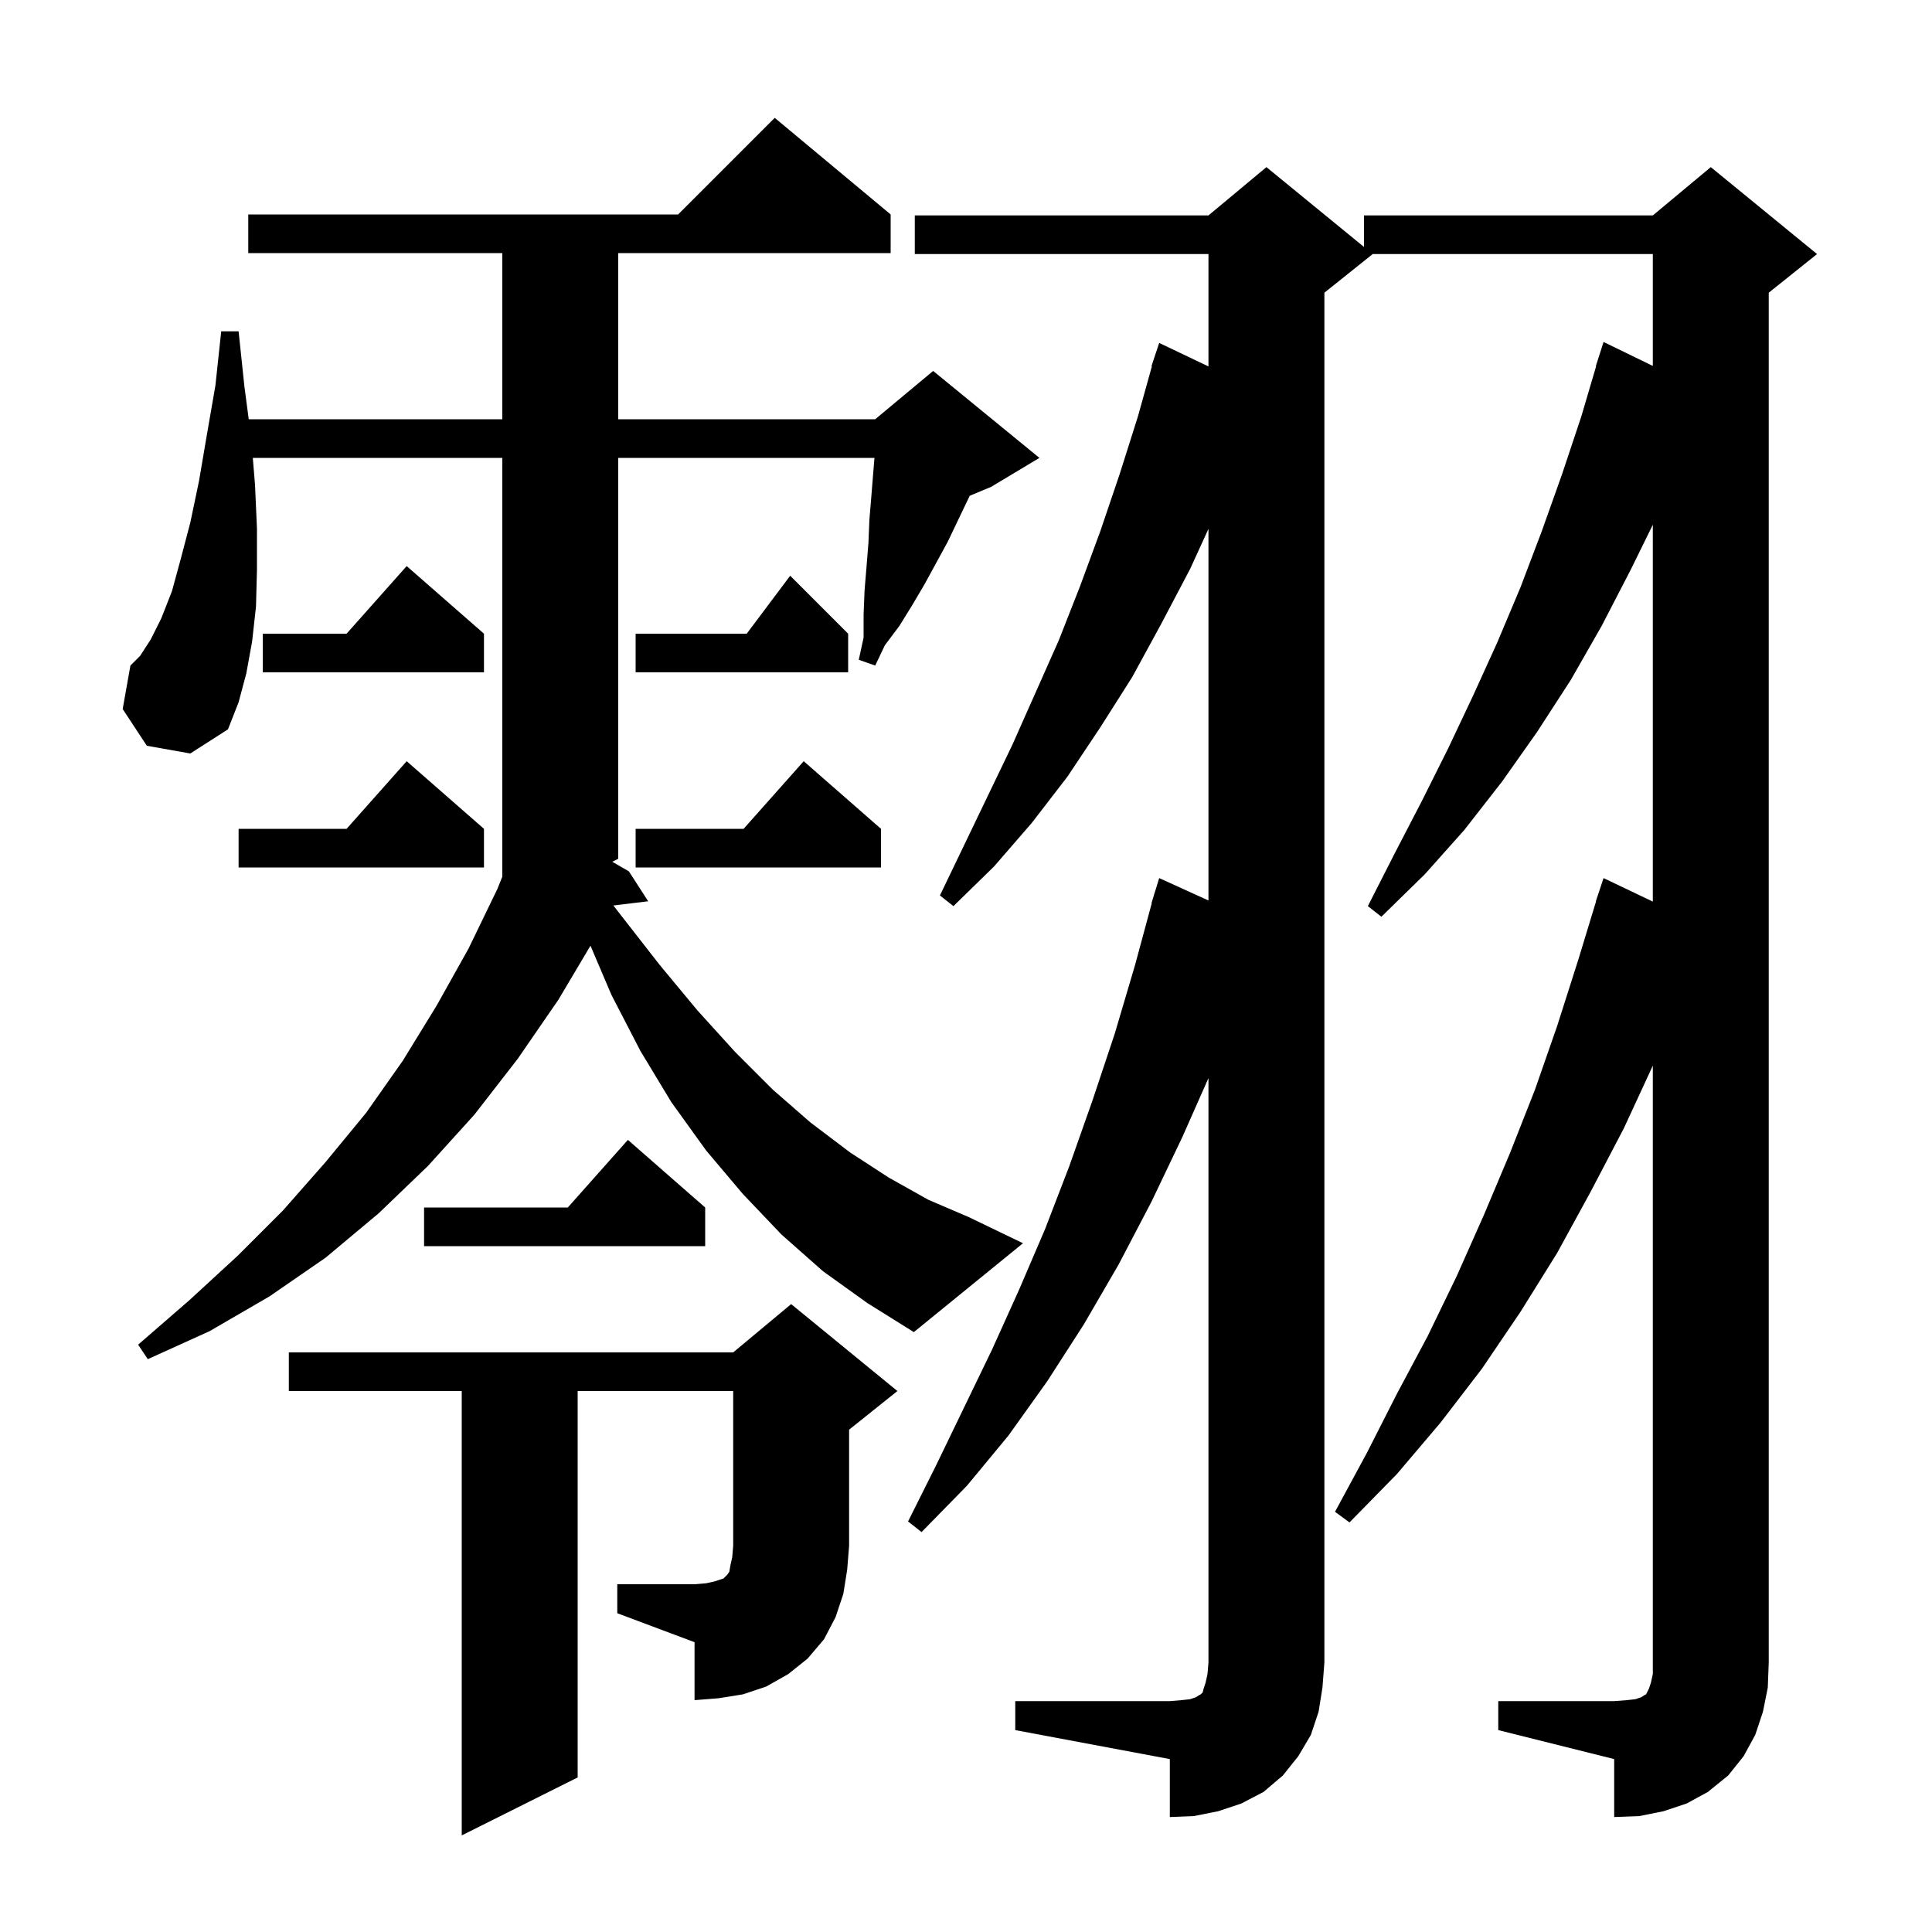 <svg xmlns="http://www.w3.org/2000/svg" xmlns:xlink="http://www.w3.org/1999/xlink" version="1.1" baseProfile="full" viewBox="0 0 200 200" width="200" height="200">
<g fill="black">
<path d="M 105.1 176.1 L 121.1 176.1 L 122.3 176.0 L 123.2 175.9 L 123.8 175.7 L 124.1 175.5 L 124.3 175.4 L 124.5 175.2 L 124.6 174.8 L 124.8 174.2 L 125.0 173.3 L 125.1 172.1 L 125.1 111.603 L 122.4 117.7 L 119.2 124.4 L 115.8 130.9 L 112.2 137.1 L 108.4 143.0 L 104.4 148.6 L 100.1 153.8 L 95.4 158.6 L 94.0 157.5 L 96.9 151.7 L 102.7 139.7 L 105.5 133.5 L 108.2 127.2 L 110.7 120.7 L 113.1 113.9 L 115.4 107.0 L 117.5 99.9 L 119.228 93.506 L 119.2 93.5 L 119.444 92.706 L 119.5 92.5 L 119.507 92.502 L 120.0 90.9 L 125.1 93.218 L 125.1 54.748 L 123.2 58.9 L 120.2 64.6 L 117.2 70.1 L 113.9 75.3 L 110.5 80.4 L 106.8 85.2 L 102.9 89.7 L 98.7 93.8 L 97.3 92.7 L 104.8 77.1 L 109.6 66.3 L 111.8 60.7 L 113.9 55.0 L 115.9 49.1 L 117.8 43.1 L 119.246 37.911 L 119.2 37.9 L 120.0 35.5 L 125.1 37.933 L 125.1 26.3 L 94.7 26.3 L 94.7 22.3 L 125.1 22.3 L 131.1 17.3 L 141.2 25.564 L 141.2 22.3 L 171.1 22.3 L 177.1 17.3 L 188.1 26.3 L 183.1 30.3 L 183.1 172.1 L 183.0 174.7 L 182.5 177.2 L 181.7 179.6 L 180.5 181.8 L 178.9 183.8 L 176.8 185.5 L 174.6 186.7 L 172.2 187.5 L 169.7 188.0 L 167.1 188.1 L 167.1 182.1 L 155.1 179.1 L 155.1 176.1 L 167.1 176.1 L 168.4 176.0 L 169.3 175.9 L 169.9 175.7 L 170.2 175.5 L 170.4 175.4 L 170.7 174.8 L 170.9 174.2 L 171.1 173.3 L 171.1 110.316 L 168.1 116.8 L 164.7 123.3 L 161.2 129.7 L 157.4 135.8 L 153.4 141.7 L 149.1 147.3 L 144.6 152.6 L 139.7 157.6 L 138.2 156.5 L 141.5 150.4 L 144.6 144.3 L 147.8 138.3 L 150.8 132.1 L 153.6 125.8 L 156.3 119.4 L 158.9 112.8 L 161.2 106.2 L 163.4 99.3 L 165.224 93.306 L 165.2 93.3 L 166.0 90.9 L 171.1 93.333 L 171.1 54.321 L 168.8 59.0 L 165.8 64.8 L 162.6 70.4 L 159.1 75.8 L 155.5 80.9 L 151.6 85.9 L 147.5 90.5 L 143.0 94.9 L 141.6 93.8 L 144.4 88.3 L 147.2 82.9 L 149.9 77.5 L 152.5 72.0 L 155.0 66.5 L 157.4 60.8 L 159.6 55.0 L 161.7 49.1 L 163.7 43.1 L 165.232 37.908 L 165.2 37.9 L 166.0 35.4 L 171.1 37.88 L 171.1 26.3 L 142.1 26.3 L 137.1 30.3 L 137.1 172.1 L 136.9 174.7 L 136.5 177.2 L 135.7 179.6 L 134.4 181.8 L 132.8 183.8 L 130.8 185.5 L 128.5 186.7 L 126.1 187.5 L 123.6 188.0 L 121.1 188.1 L 121.1 182.1 L 105.1 179.1 Z M 63.9 164.0 L 71.9 164.0 L 73.1 163.9 L 74.0 163.7 L 74.9 163.4 L 75.3 163.0 L 75.5 162.7 L 75.6 162.1 L 75.8 161.2 L 75.9 160.0 L 75.9 144.0 L 59.8 144.0 L 59.8 184.0 L 47.8 190.0 L 47.8 144.0 L 29.9 144.0 L 29.9 140.0 L 75.9 140.0 L 81.9 135.0 L 92.9 144.0 L 87.9 148.0 L 87.9 160.0 L 87.7 162.5 L 87.3 165.0 L 86.5 167.4 L 85.3 169.7 L 83.6 171.7 L 81.6 173.3 L 79.3 174.6 L 76.9 175.4 L 74.4 175.8 L 71.9 176.0 L 71.9 170.0 L 63.9 167.0 Z M 85.2 131.6 L 80.9 127.8 L 76.9 123.6 L 73.1 119.1 L 69.5 114.1 L 66.3 108.8 L 63.3 103.0 L 61.126 97.899 L 57.8 103.5 L 53.6 109.6 L 49.1 115.4 L 44.3 120.7 L 39.2 125.6 L 33.7 130.2 L 27.9 134.2 L 21.7 137.8 L 15.3 140.7 L 14.3 139.2 L 19.6 134.6 L 24.6 130.0 L 29.3 125.3 L 33.7 120.3 L 37.9 115.2 L 41.7 109.8 L 45.2 104.1 L 48.5 98.2 L 51.5 92.0 L 52.0 90.75 L 52.0 47.4 L 26.171 47.4 L 26.4 50.2 L 26.6 54.7 L 26.6 59.0 L 26.5 62.8 L 26.1 66.4 L 25.5 69.7 L 24.7 72.7 L 23.6 75.5 L 19.7 78.0 L 15.2 77.2 L 12.7 73.4 L 13.5 68.9 L 14.5 67.9 L 15.6 66.2 L 16.7 64.0 L 17.8 61.2 L 18.7 57.9 L 19.7 54.1 L 20.6 49.8 L 21.4 45.1 L 22.3 39.9 L 22.9 34.3 L 24.7 34.3 L 25.3 40.0 L 25.749 43.4 L 52.0 43.4 L 52.0 26.2 L 25.7 26.2 L 25.7 22.2 L 70.2 22.2 L 80.2 12.2 L 92.2 22.2 L 92.2 26.2 L 64.0 26.2 L 64.0 43.4 L 90.6 43.4 L 96.6 38.4 L 107.6 47.4 L 102.6 50.4 L 100.385 51.323 L 98.1 56.1 L 95.7 60.5 L 94.4 62.7 L 93.1 64.8 L 91.6 66.8 L 90.6 68.9 L 88.9 68.3 L 89.4 66.0 L 89.4 63.6 L 89.5 61.1 L 89.7 58.7 L 89.9 56.2 L 90.0 53.8 L 90.2 51.4 L 90.4 48.9 L 90.525 47.4 L 64.0 47.4 L 64.0 88.9 L 63.382 89.209 L 65.1 90.2 L 67.1 93.3 L 63.494 93.735 L 64.4 94.9 L 68.3 99.9 L 72.2 104.6 L 76.1 108.9 L 80.0 112.8 L 83.9 116.2 L 88.0 119.3 L 92.0 121.9 L 96.1 124.2 L 100.3 126.0 L 105.9 128.7 L 94.6 137.9 L 89.8 134.9 Z M 73.0 125.0 L 73.0 129.0 L 43.9 129.0 L 43.9 125.0 L 58.778 125.0 L 65.0 118.0 Z M 50.1 85.8 L 50.1 89.8 L 24.7 89.8 L 24.7 85.8 L 35.878 85.8 L 42.1 78.8 Z M 91.2 85.8 L 91.2 89.8 L 65.8 89.8 L 65.8 85.8 L 76.978 85.8 L 83.2 78.8 Z M 50.1 65.6 L 50.1 69.6 L 27.2 69.6 L 27.2 65.6 L 35.878 65.6 L 42.1 58.6 Z M 87.8 65.6 L 87.8 69.6 L 65.8 69.6 L 65.8 65.6 L 77.3 65.6 L 81.8 59.6 Z " />
</g>
</svg>

